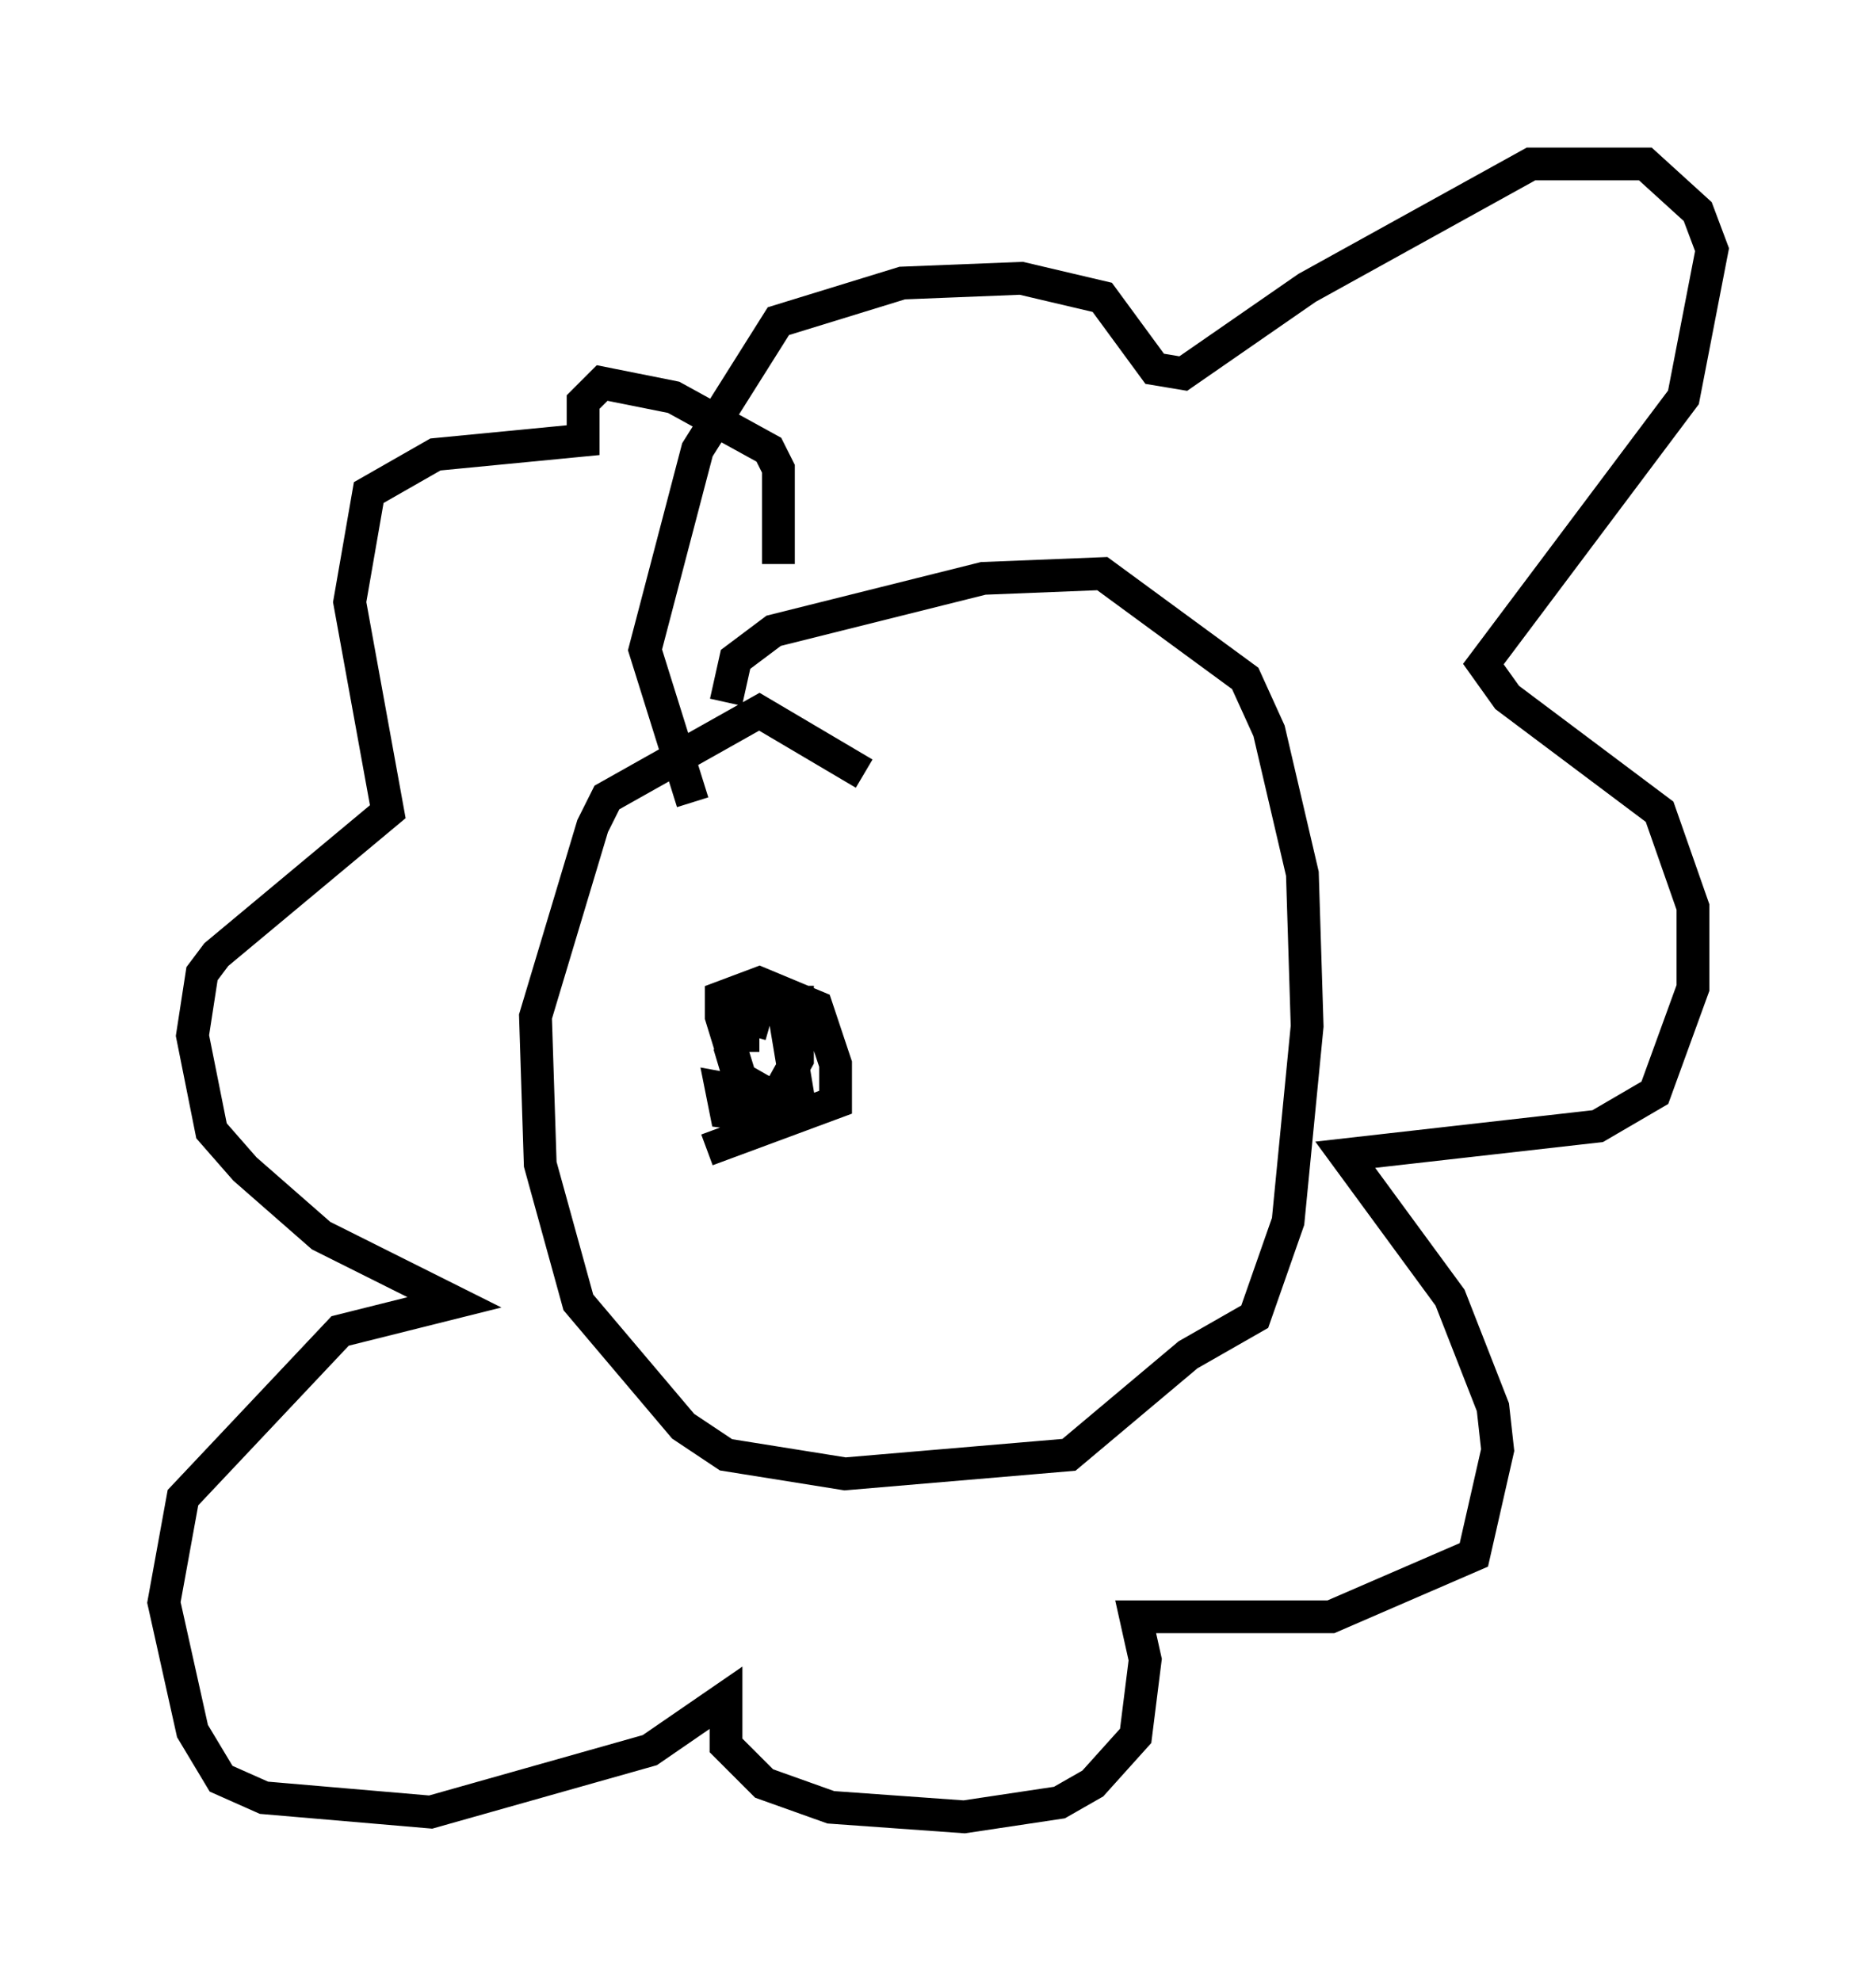 <?xml version="1.0" encoding="utf-8" ?>
<svg baseProfile="full" height="60.402" version="1.1" width="57.207" xmlns="http://www.w3.org/2000/svg" xmlns:ev="http://www.w3.org/2001/xml-events" xmlns:xlink="http://www.w3.org/1999/xlink"><defs /><rect fill="white" height="60.402" width="57.207" x="0" y="0" /><path d="M27.659, 25.19 m-1.307, -1.598 l-3.196, -1.888 -4.648, 2.615 l-0.436, 0.872 -1.743, 5.81 l0.145, 4.503 1.162, 4.212 l3.196, 3.777 1.307, 0.872 l3.631, 0.581 6.827, -0.581 l3.631, -3.05 2.034, -1.162 l1.017, -2.905 0.581, -5.955 l-0.145, -4.648 -1.017, -4.358 l-0.726, -1.598 -4.358, -3.196 l-3.631, 0.145 -6.391, 1.598 l-1.162, 0.872 -0.291, 1.307 m-1.017, 3.05 l-1.453, -4.648 1.598, -6.101 l2.469, -3.922 3.777, -1.162 l3.631, -0.145 2.469, 0.581 l1.598, 2.179 0.872, 0.145 l3.777, -2.615 6.827, -3.777 l3.486, 0.0 1.598, 1.453 l0.436, 1.162 -0.872, 4.503 l-6.101, 8.134 0.726, 1.017 l4.648, 3.486 1.017, 2.905 l0.0, 2.469 -1.162, 3.196 l-1.743, 1.017 -7.698, 0.872 l3.196, 4.358 1.307, 3.341 l0.145, 1.307 -0.726, 3.196 l-4.358, 1.888 -5.955, 0.0 l0.291, 1.307 -0.291, 2.324 l-1.307, 1.453 -1.017, 0.581 l-2.905, 0.436 -4.067, -0.291 l-2.034, -0.726 -1.162, -1.162 l0.0, -1.453 -2.324, 1.598 l-6.682, 1.888 -5.084, -0.436 l-1.307, -0.581 -0.872, -1.453 l-0.872, -3.922 0.581, -3.196 l4.793, -5.084 3.486, -0.872 l-4.067, -2.034 -2.324, -2.034 l-1.017, -1.162 -0.581, -2.905 l0.291, -1.888 0.436, -0.581 l5.229, -4.358 -1.162, -6.391 l0.581, -3.341 2.034, -1.162 l4.503, -0.436 0.0, -1.162 l0.581, -0.581 2.179, 0.436 l2.905, 1.598 0.291, 0.581 l0.0, 2.905 m-2.179, 17.866 l3.922, -1.453 0.0, -1.162 l-0.581, -1.743 -1.743, -0.726 l-1.162, 0.436 0.0, 0.581 l0.581, 1.888 1.017, 0.581 l-1.598, -0.291 0.145, 0.726 l1.162, 0.145 1.017, -0.726 l-0.436, -2.615 -1.162, -0.291 l-0.436, 1.598 0.436, 1.453 l0.872, 0.145 0.726, -1.307 l0.0, -1.743 -1.162, 0.0 l-0.291, 1.017 0.291, 0.0 " fill="none" stroke="black" stroke-width="1" /></svg>